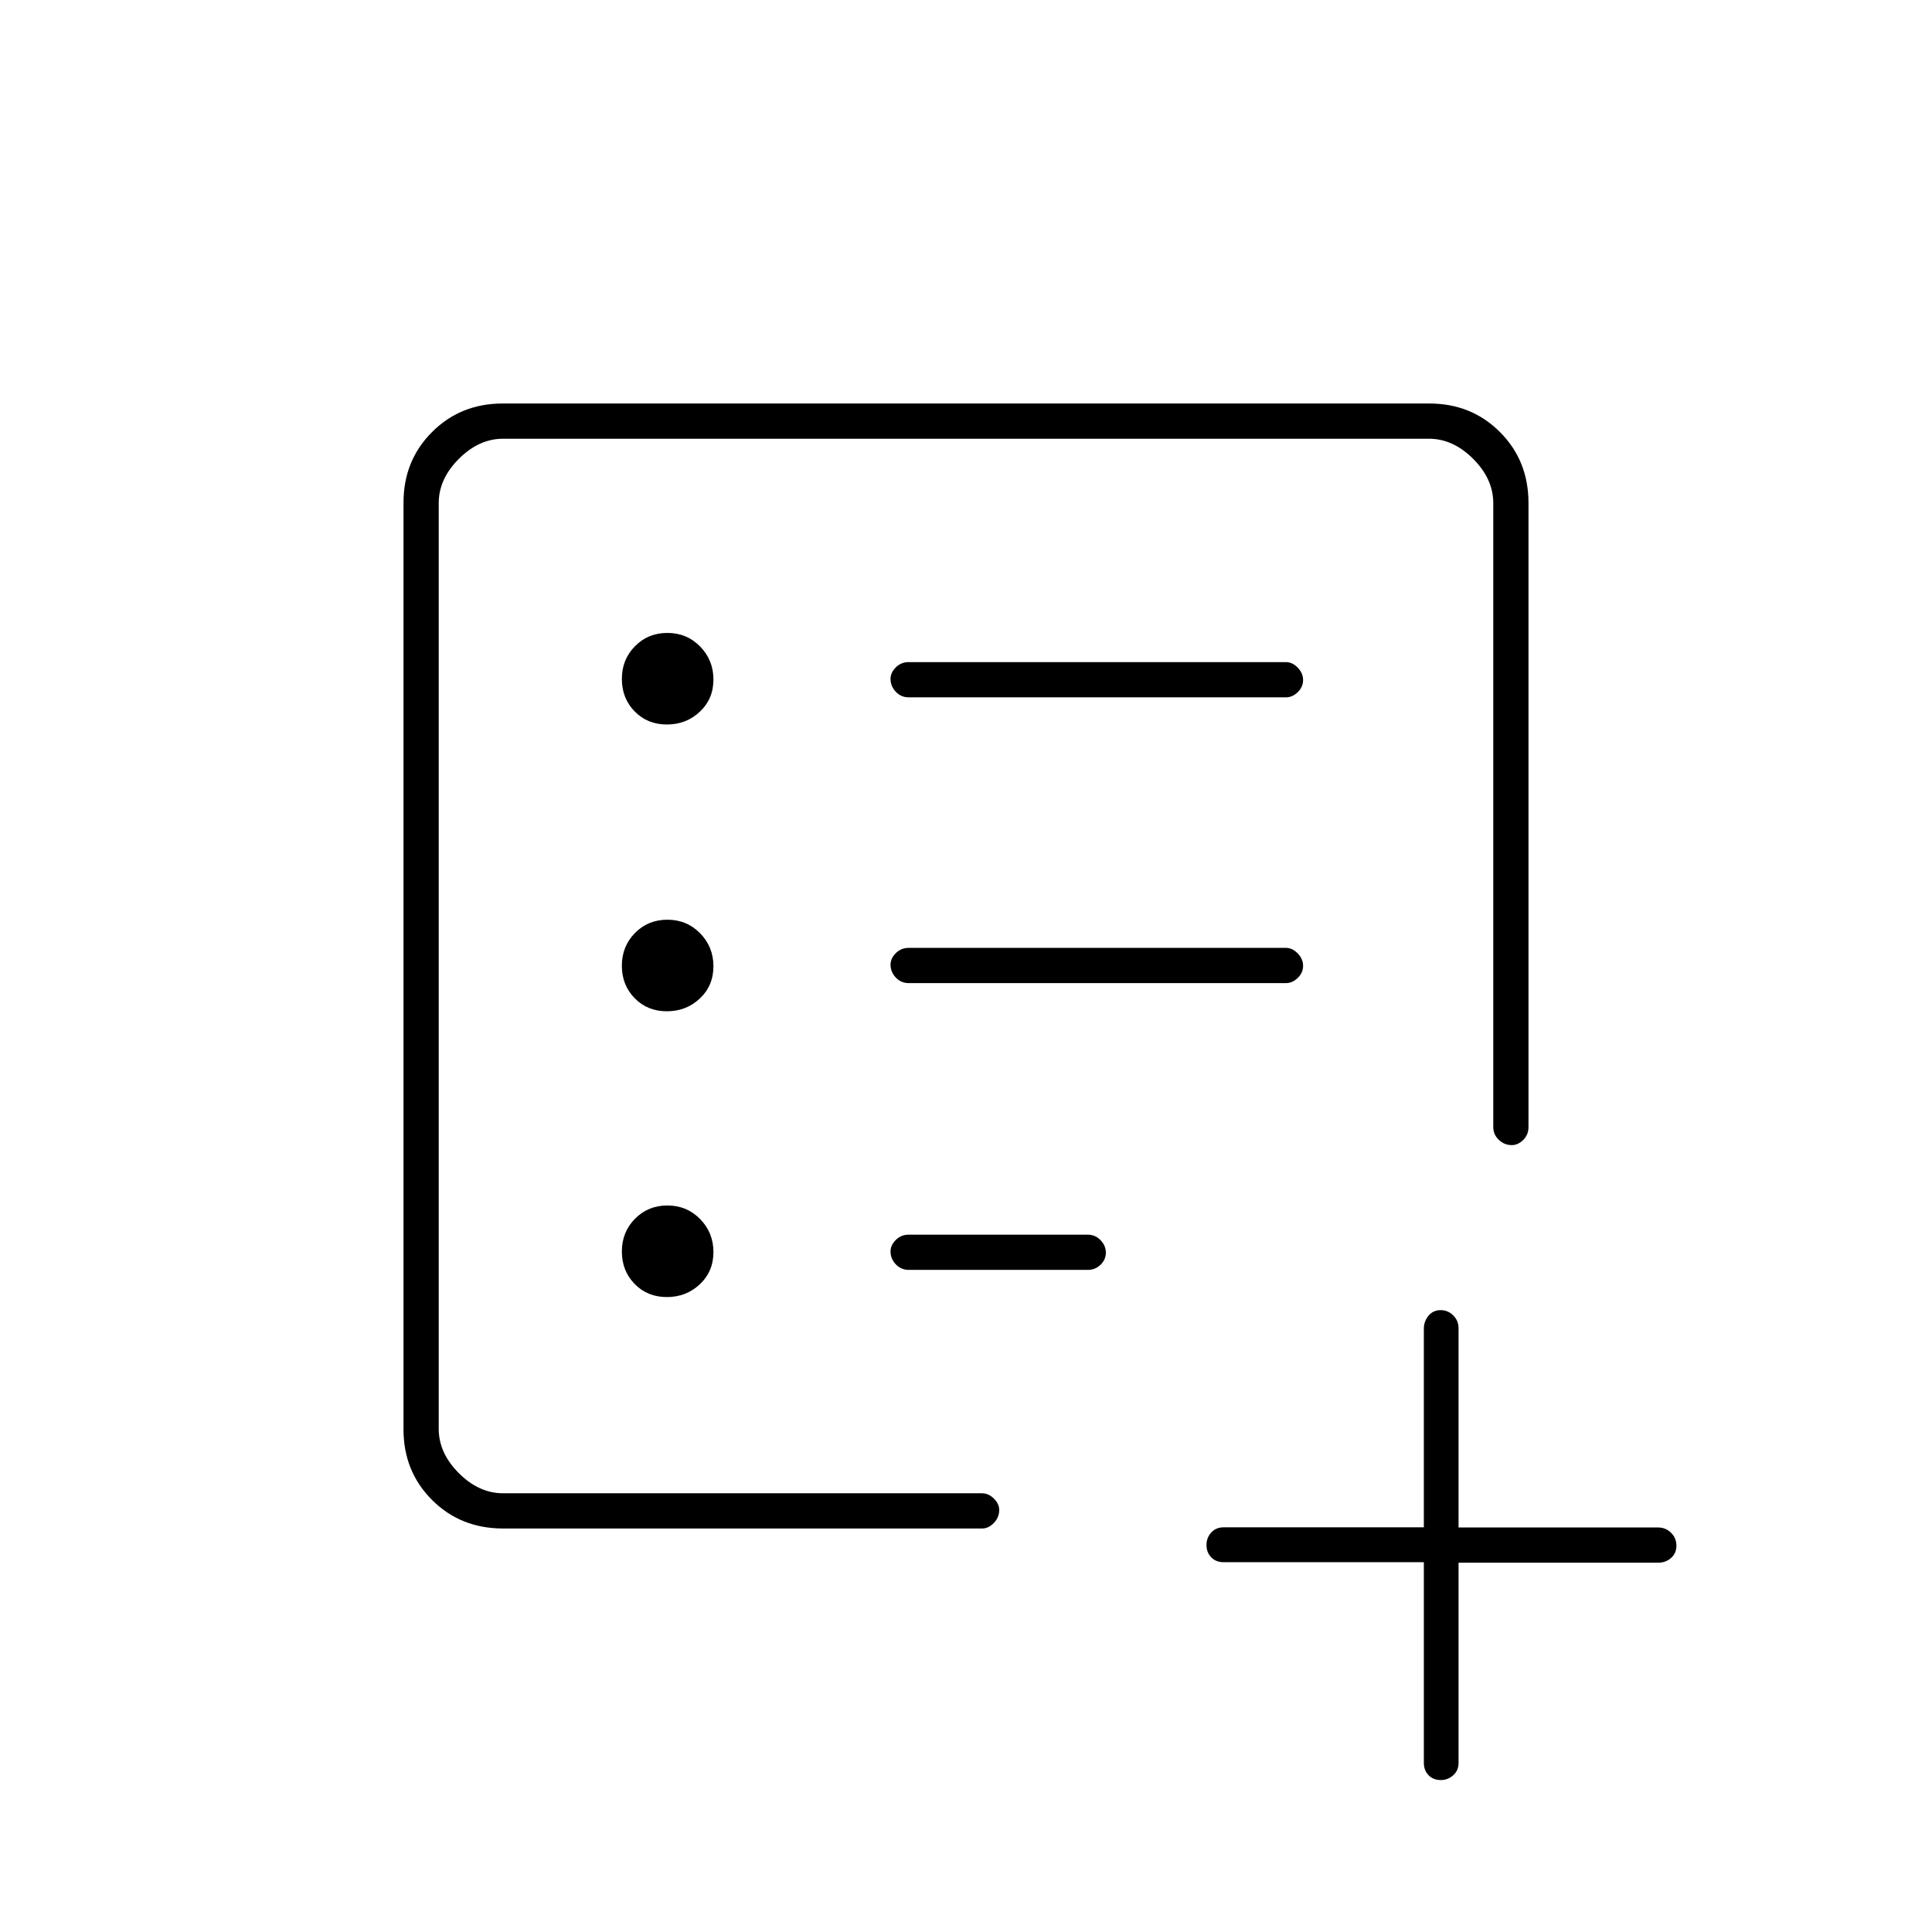 <svg xmlns="http://www.w3.org/2000/svg" height="20" viewBox="0 -960 960 960" width="20"><path d="M218-218v-524 524Zm32 17.5q-21.14 0-35.32-14.18t-14.18-35.08v-460.48q0-20.9 14.18-35.08t35.08-14.18h460.48q20.9 0 35.08 14.18T759.5-710v310q0 3.86-2.61 6.43t-5.71 2.57q-3.68 0-6.43-2.63Q742-396.25 742-400v-310q0-12-10-22t-22-10H250q-12 0-22 10t-10 22v460q0 12 10 22t22 10h238q3.17 0 5.84 2.61 2.66 2.61 2.66 5.71 0 3.68-2.66 6.43-2.67 2.75-5.84 2.75H250Zm81.36-115q9.64 0 16.39-6.36t6.75-16q0-9.64-6.61-16.39T331.64-361q-9.64 0-16.14 6.61t-6.5 16.25q0 9.64 6.36 16.14t16 6.5Zm0-142q9.64 0 16.39-6.36t6.75-16q0-9.64-6.61-16.39T331.64-503q-9.64 0-16.14 6.61t-6.5 16.25q0 9.64 6.36 16.14t16 6.5Zm0-142.5q9.64 0 16.39-6.36t6.75-16q0-9.64-6.61-16.39t-16.25-6.75q-9.64 0-16.14 6.61t-6.5 16.25q0 9.64 6.36 16.14t16 6.5ZM639-471.5q3.17 0 5.84-2.57 2.66-2.58 2.66-6 0-3.43-2.66-6.18Q642.17-489 639-489H451.5q-3.75 0-6.37 2.61-2.63 2.61-2.63 5.71 0 3.68 2.63 6.43 2.62 2.75 6.37 2.75H639Zm0-142q3.17 0 5.84-2.57 2.66-2.58 2.66-6 0-3.43-2.66-6.18Q642.17-631 639-631H451.5q-3.75 0-6.37 2.61-2.63 2.61-2.63 5.71 0 3.68 2.63 6.43 2.62 2.75 6.37 2.75H639ZM442.5-338.18q0 3.68 2.63 6.43 2.62 2.75 6.37 2.75h89q3.75 0 6.38-2.57 2.62-2.58 2.62-6 0-3.43-2.62-6.18-2.63-2.75-6.38-2.75h-89q-3.75 0-6.37 2.61-2.63 2.61-2.63 5.71Zm265 154.43H608q-3.75 0-6.12-2.41-2.38-2.41-2.38-6.11t2.38-6.25q2.37-2.56 6.12-2.56h99.5v-98.69q0-3.68 2.32-6.46 2.33-2.77 6-2.77 3.68 0 6.3 2.62 2.63 2.63 2.63 6.38v99h99.17q3.78 0 6.43 2.64 2.65 2.63 2.65 6.4 0 3.76-2.65 6.11-2.65 2.35-6.43 2.35h-99.17V-84q0 3.75-2.66 6.12-2.66 2.38-6.13 2.38-3.76 0-6.11-2.4-2.35-2.4-2.35-6.18v-99.67Z"/></svg>